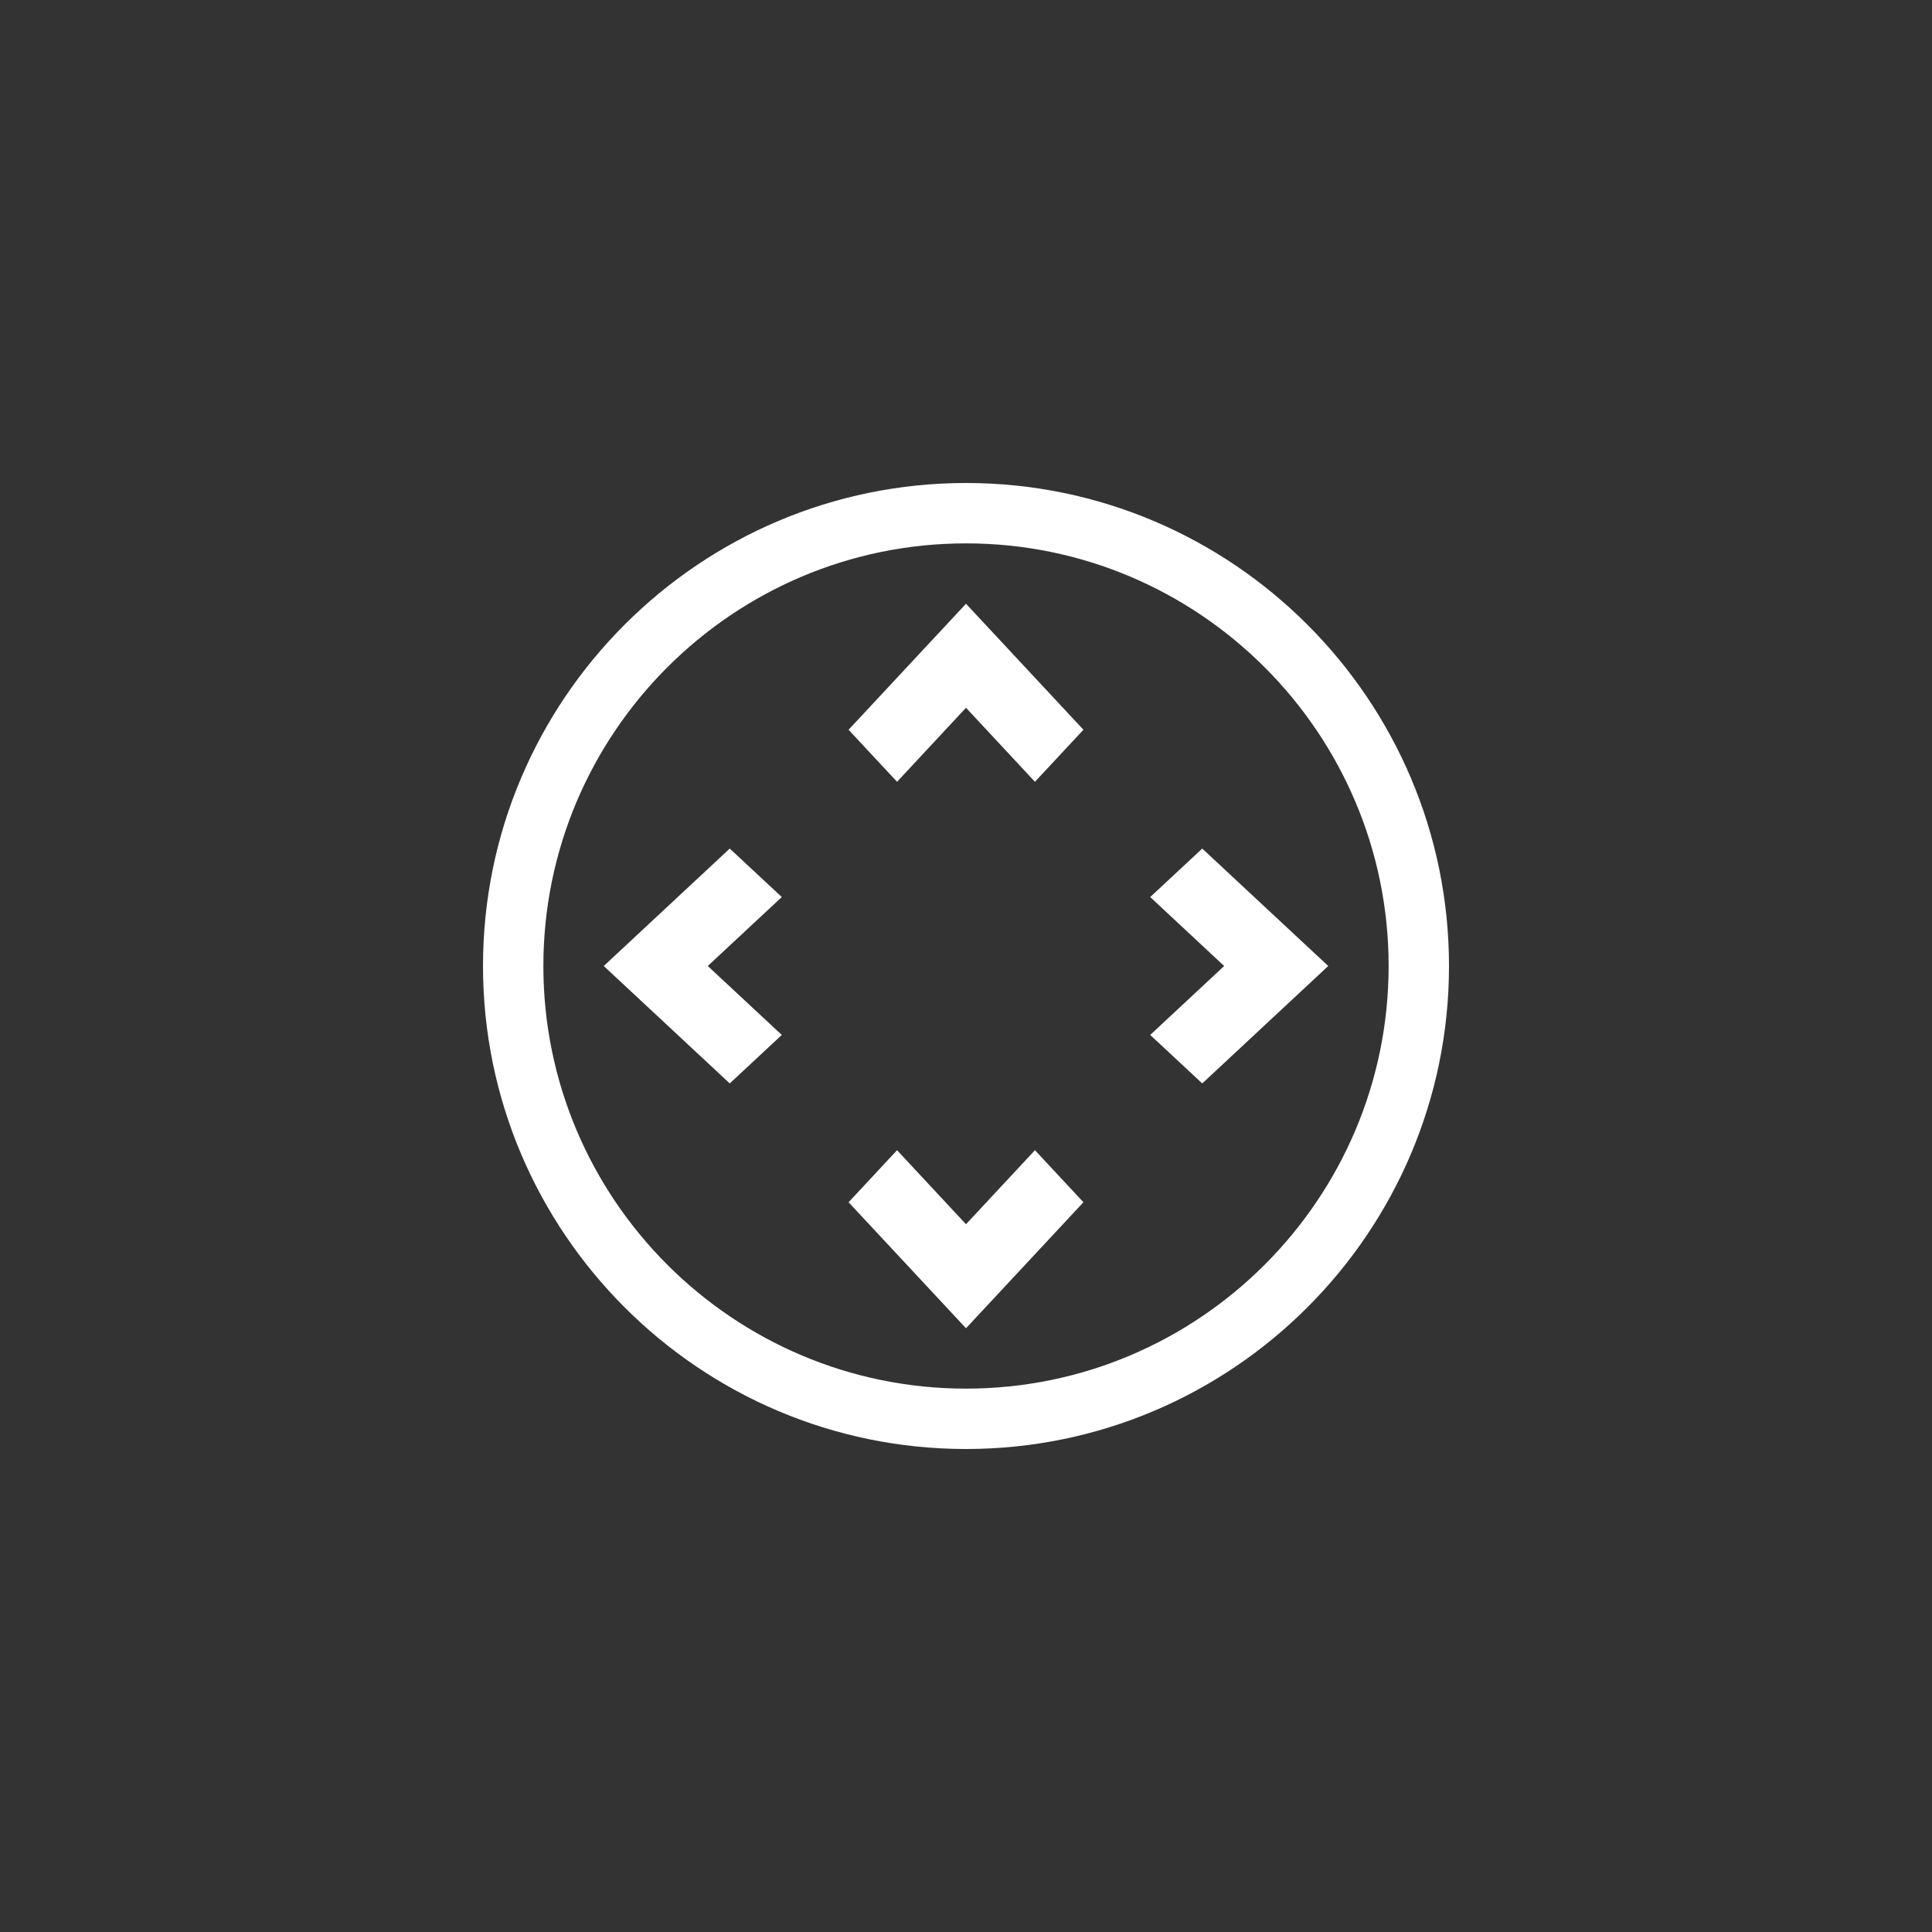 <?xml version="1.0" encoding="UTF-8"?>
<svg width="32px" height="32px" viewBox="0 0 32 32" version="1.1" xmlns="http://www.w3.org/2000/svg" xmlns:xlink="http://www.w3.org/1999/xlink">
    <rect x="0" y="0" width="32" height="32" fill="#333333" stroke="none"/>
    <title>BDECDD73-058B-412E-916E-FB02D9224840</title>
    <g id="UX-391-&amp;-392-VidyoConnector-Sample-app-on-Windows-&amp;-MacOS-v8" stroke="none" stroke-width="1" fill="none" fill-rule="evenodd">
        <g id="Assets" transform="translate(-842, -652)">
            <g id="toolbar" transform="translate(0, 596)">
                <g id="icon_fecc" transform="translate(842, 56)">
                    <rect id="Rectangle" x="0" y="0" width="32" height="32"></rect>
                    <path d="M16,8 C20.411,8 24,11.589 24,16 C24,20.411 20.411,24 16,24 C11.589,24 8,20.411 8,16 C8,11.589 11.589,8 16,8 Z M16,9 C12.14,9 9,12.141 9,16 C9,19.86 12.14,23 16,23 C19.859,23 23,19.86 23,16 C23,12.141 19.859,9 16,9 Z M17.142,19.051 L17.945,19.913 L16,22 L14.055,19.913 L14.858,19.051 L16,20.277 L17.142,19.051 Z M12.087,14.055 L12.949,14.858 L11.723,16 L12.949,17.142 L12.087,17.945 L10,16 L12.087,14.055 Z M19.913,14.055 L22,16 L19.913,17.945 L19.051,17.142 L20.276,16 L19.051,14.858 L19.913,14.055 Z M16,10 L17.945,12.087 L17.142,12.949 L16,11.723 L14.858,12.949 L14.055,12.087 L16,10 Z" fill="#FFFFFF"></path>
                </g>
            </g>
        </g>
    </g>
</svg>